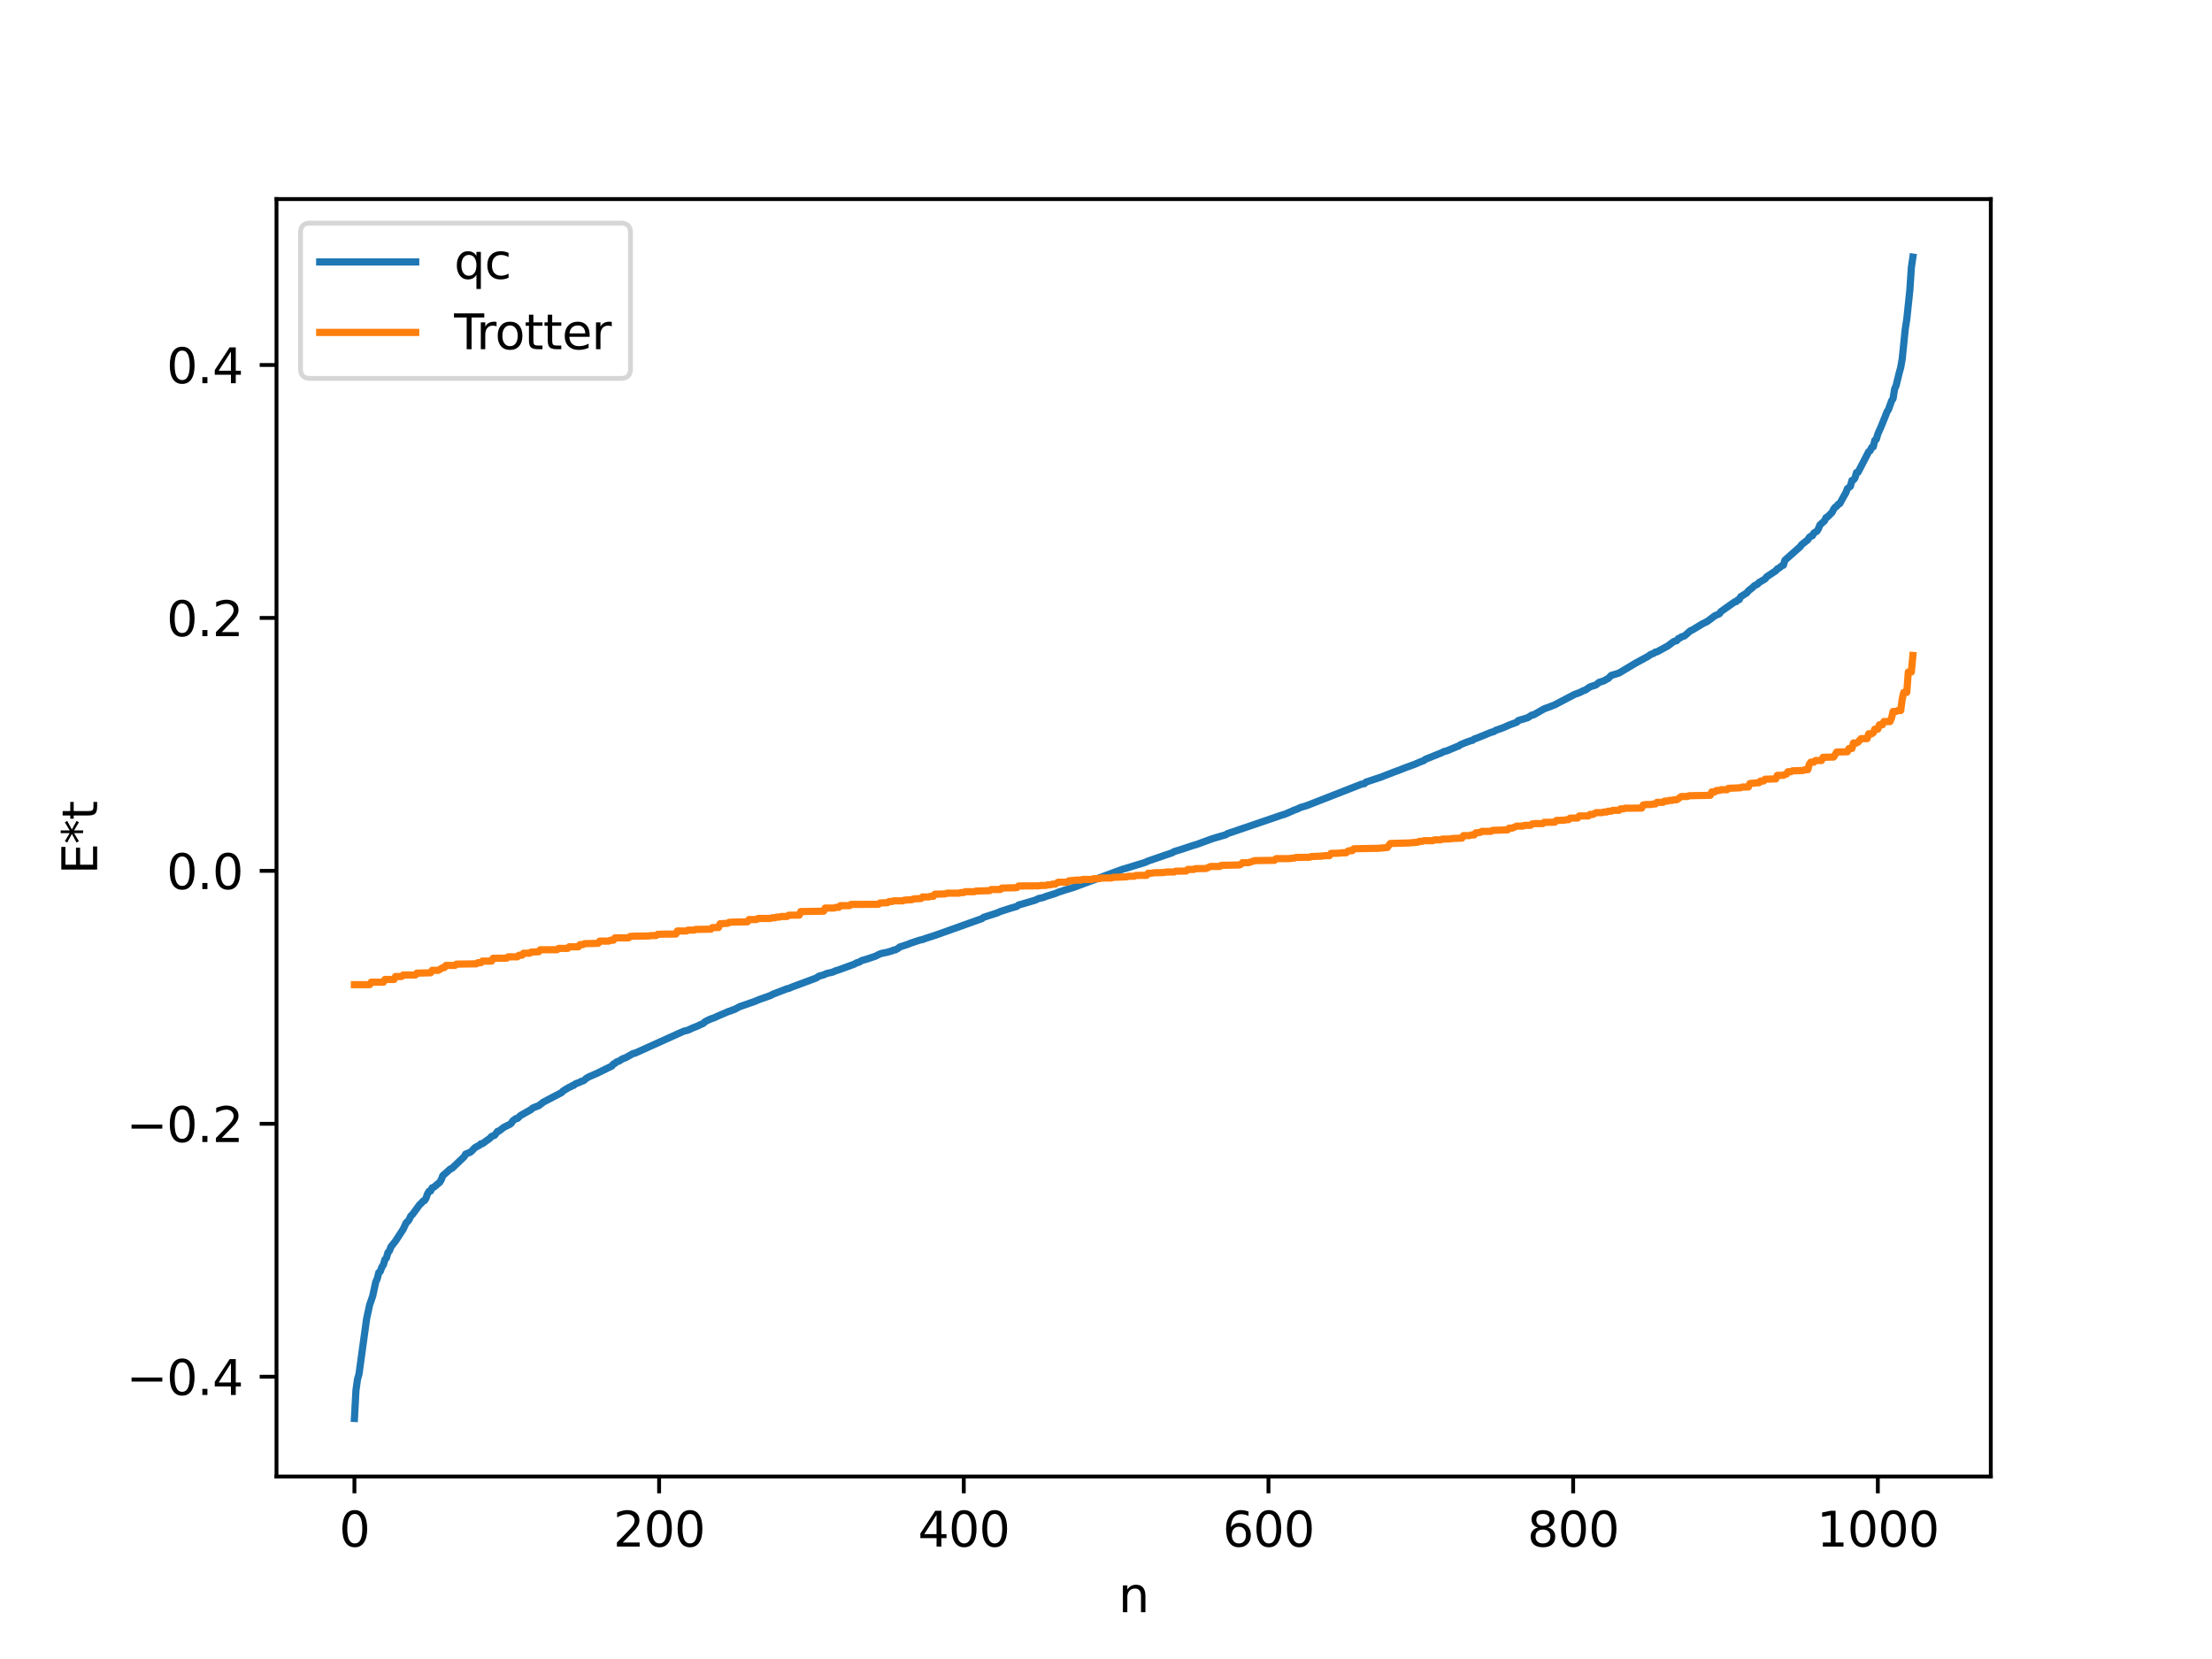 <?xml version="1.0" encoding="utf-8" standalone="no"?>
<!DOCTYPE svg PUBLIC "-//W3C//DTD SVG 1.1//EN"
  "http://www.w3.org/Graphics/SVG/1.1/DTD/svg11.dtd">
<svg xmlns:xlink="http://www.w3.org/1999/xlink" width="460.8pt" height="345.6pt" viewBox="0 0 460.8 345.6" xmlns="http://www.w3.org/2000/svg" version="1.1">
 <defs>
  <style type="text/css">*{stroke-linejoin: round; stroke-linecap: butt}</style>
 </defs>
 <g id="figure_1">
  <g id="patch_1">
   <path d="M 0 345.6 
L 460.8 345.6 
L 460.8 0 
L 0 0 
z
" style="fill: #ffffff"/>
  </g>
  <g id="axes_1">
   <g id="patch_2">
    <path d="M 57.6 307.584 
L 414.72 307.584 
L 414.72 41.472 
L 57.6 41.472 
z
" style="fill: #ffffff"/>
   </g>
   <g id="matplotlib.axis_1">
    <g id="xtick_1">
     <g id="line2d_1">
      <defs>
       <path id="m549b07418f" d="M 0 0 
L 0 3.5 
" style="stroke: #000000; stroke-width: 0.8"/>
      </defs>
      <g>
       <use xlink:href="#m549b07418f" x="73.833" y="307.584" style="stroke: #000000; stroke-width: 0.8"/>
      </g>
     </g>
     <g id="text_1">
      <!-- 0 -->
      <g transform="translate(70.651 322.182) scale(0.1 -0.1)">
       <defs>
        <path id="DejaVuSans-30" d="M 2034 4250 
Q 1547 4250 1301 3770 
Q 1056 3291 1056 2328 
Q 1056 1369 1301 889 
Q 1547 409 2034 409 
Q 2525 409 2770 889 
Q 3016 1369 3016 2328 
Q 3016 3291 2770 3770 
Q 2525 4250 2034 4250 
z
M 2034 4750 
Q 2819 4750 3233 4129 
Q 3647 3509 3647 2328 
Q 3647 1150 3233 529 
Q 2819 -91 2034 -91 
Q 1250 -91 836 529 
Q 422 1150 422 2328 
Q 422 3509 836 4129 
Q 1250 4750 2034 4750 
z
" transform="scale(0.016)"/>
       </defs>
       <use xlink:href="#DejaVuSans-30"/>
      </g>
     </g>
    </g>
    <g id="xtick_2">
     <g id="line2d_2">
      <g>
       <use xlink:href="#m549b07418f" x="137.304" y="307.584" style="stroke: #000000; stroke-width: 0.8"/>
      </g>
     </g>
     <g id="text_2">
      <!-- 200 -->
      <g transform="translate(127.76 322.182) scale(0.1 -0.1)">
       <defs>
        <path id="DejaVuSans-32" d="M 1228 531 
L 3431 531 
L 3431 0 
L 469 0 
L 469 531 
Q 828 903 1448 1529 
Q 2069 2156 2228 2338 
Q 2531 2678 2651 2914 
Q 2772 3150 2772 3378 
Q 2772 3750 2511 3984 
Q 2250 4219 1831 4219 
Q 1534 4219 1204 4116 
Q 875 4013 500 3803 
L 500 4441 
Q 881 4594 1212 4672 
Q 1544 4750 1819 4750 
Q 2544 4750 2975 4387 
Q 3406 4025 3406 3419 
Q 3406 3131 3298 2873 
Q 3191 2616 2906 2266 
Q 2828 2175 2409 1742 
Q 1991 1309 1228 531 
z
" transform="scale(0.016)"/>
       </defs>
       <use xlink:href="#DejaVuSans-32"/>
       <use xlink:href="#DejaVuSans-30" x="63.623"/>
       <use xlink:href="#DejaVuSans-30" x="127.246"/>
      </g>
     </g>
    </g>
    <g id="xtick_3">
     <g id="line2d_3">
      <g>
       <use xlink:href="#m549b07418f" x="200.775" y="307.584" style="stroke: #000000; stroke-width: 0.8"/>
      </g>
     </g>
     <g id="text_3">
      <!-- 400 -->
      <g transform="translate(191.231 322.182) scale(0.1 -0.1)">
       <defs>
        <path id="DejaVuSans-34" d="M 2419 4116 
L 825 1625 
L 2419 1625 
L 2419 4116 
z
M 2253 4666 
L 3047 4666 
L 3047 1625 
L 3713 1625 
L 3713 1100 
L 3047 1100 
L 3047 0 
L 2419 0 
L 2419 1100 
L 313 1100 
L 313 1709 
L 2253 4666 
z
" transform="scale(0.016)"/>
       </defs>
       <use xlink:href="#DejaVuSans-34"/>
       <use xlink:href="#DejaVuSans-30" x="63.623"/>
       <use xlink:href="#DejaVuSans-30" x="127.246"/>
      </g>
     </g>
    </g>
    <g id="xtick_4">
     <g id="line2d_4">
      <g>
       <use xlink:href="#m549b07418f" x="264.246" y="307.584" style="stroke: #000000; stroke-width: 0.8"/>
      </g>
     </g>
     <g id="text_4">
      <!-- 600 -->
      <g transform="translate(254.702 322.182) scale(0.1 -0.1)">
       <defs>
        <path id="DejaVuSans-36" d="M 2113 2584 
Q 1688 2584 1439 2293 
Q 1191 2003 1191 1497 
Q 1191 994 1439 701 
Q 1688 409 2113 409 
Q 2538 409 2786 701 
Q 3034 994 3034 1497 
Q 3034 2003 2786 2293 
Q 2538 2584 2113 2584 
z
M 3366 4563 
L 3366 3988 
Q 3128 4100 2886 4159 
Q 2644 4219 2406 4219 
Q 1781 4219 1451 3797 
Q 1122 3375 1075 2522 
Q 1259 2794 1537 2939 
Q 1816 3084 2150 3084 
Q 2853 3084 3261 2657 
Q 3669 2231 3669 1497 
Q 3669 778 3244 343 
Q 2819 -91 2113 -91 
Q 1303 -91 875 529 
Q 447 1150 447 2328 
Q 447 3434 972 4092 
Q 1497 4750 2381 4750 
Q 2619 4750 2861 4703 
Q 3103 4656 3366 4563 
z
" transform="scale(0.016)"/>
       </defs>
       <use xlink:href="#DejaVuSans-36"/>
       <use xlink:href="#DejaVuSans-30" x="63.623"/>
       <use xlink:href="#DejaVuSans-30" x="127.246"/>
      </g>
     </g>
    </g>
    <g id="xtick_5">
     <g id="line2d_5">
      <g>
       <use xlink:href="#m549b07418f" x="327.717" y="307.584" style="stroke: #000000; stroke-width: 0.8"/>
      </g>
     </g>
     <g id="text_5">
      <!-- 800 -->
      <g transform="translate(318.173 322.182) scale(0.1 -0.1)">
       <defs>
        <path id="DejaVuSans-38" d="M 2034 2216 
Q 1584 2216 1326 1975 
Q 1069 1734 1069 1313 
Q 1069 891 1326 650 
Q 1584 409 2034 409 
Q 2484 409 2743 651 
Q 3003 894 3003 1313 
Q 3003 1734 2745 1975 
Q 2488 2216 2034 2216 
z
M 1403 2484 
Q 997 2584 770 2862 
Q 544 3141 544 3541 
Q 544 4100 942 4425 
Q 1341 4750 2034 4750 
Q 2731 4750 3128 4425 
Q 3525 4100 3525 3541 
Q 3525 3141 3298 2862 
Q 3072 2584 2669 2484 
Q 3125 2378 3379 2068 
Q 3634 1759 3634 1313 
Q 3634 634 3220 271 
Q 2806 -91 2034 -91 
Q 1263 -91 848 271 
Q 434 634 434 1313 
Q 434 1759 690 2068 
Q 947 2378 1403 2484 
z
M 1172 3481 
Q 1172 3119 1398 2916 
Q 1625 2713 2034 2713 
Q 2441 2713 2670 2916 
Q 2900 3119 2900 3481 
Q 2900 3844 2670 4047 
Q 2441 4250 2034 4250 
Q 1625 4250 1398 4047 
Q 1172 3844 1172 3481 
z
" transform="scale(0.016)"/>
       </defs>
       <use xlink:href="#DejaVuSans-38"/>
       <use xlink:href="#DejaVuSans-30" x="63.623"/>
       <use xlink:href="#DejaVuSans-30" x="127.246"/>
      </g>
     </g>
    </g>
    <g id="xtick_6">
     <g id="line2d_6">
      <g>
       <use xlink:href="#m549b07418f" x="391.188" y="307.584" style="stroke: #000000; stroke-width: 0.8"/>
      </g>
     </g>
     <g id="text_6">
      <!-- 1000 -->
      <g transform="translate(378.463 322.182) scale(0.1 -0.1)">
       <defs>
        <path id="DejaVuSans-31" d="M 794 531 
L 1825 531 
L 1825 4091 
L 703 3866 
L 703 4441 
L 1819 4666 
L 2450 4666 
L 2450 531 
L 3481 531 
L 3481 0 
L 794 0 
L 794 531 
z
" transform="scale(0.016)"/>
       </defs>
       <use xlink:href="#DejaVuSans-31"/>
       <use xlink:href="#DejaVuSans-30" x="63.623"/>
       <use xlink:href="#DejaVuSans-30" x="127.246"/>
       <use xlink:href="#DejaVuSans-30" x="190.869"/>
      </g>
     </g>
    </g>
    <g id="text_7">
     <!-- n -->
     <g transform="translate(232.991 335.861) scale(0.1 -0.1)">
      <defs>
       <path id="DejaVuSans-6e" d="M 3513 2113 
L 3513 0 
L 2938 0 
L 2938 2094 
Q 2938 2591 2744 2837 
Q 2550 3084 2163 3084 
Q 1697 3084 1428 2787 
Q 1159 2491 1159 1978 
L 1159 0 
L 581 0 
L 581 3500 
L 1159 3500 
L 1159 2956 
Q 1366 3272 1645 3428 
Q 1925 3584 2291 3584 
Q 2894 3584 3203 3211 
Q 3513 2838 3513 2113 
z
" transform="scale(0.016)"/>
      </defs>
      <use xlink:href="#DejaVuSans-6e"/>
     </g>
    </g>
   </g>
   <g id="matplotlib.axis_2">
    <g id="ytick_1">
     <g id="line2d_7">
      <defs>
       <path id="m02fa012f91" d="M 0 0 
L -3.5 0 
" style="stroke: #000000; stroke-width: 0.8"/>
      </defs>
      <g>
       <use xlink:href="#m02fa012f91" x="57.6" y="286.795" style="stroke: #000000; stroke-width: 0.8"/>
      </g>
     </g>
     <g id="text_8">
      <!-- −0.4 -->
      <g transform="translate(26.317 290.594) scale(0.1 -0.1)">
       <defs>
        <path id="DejaVuSans-2212" d="M 678 2272 
L 4684 2272 
L 4684 1741 
L 678 1741 
L 678 2272 
z
" transform="scale(0.016)"/>
        <path id="DejaVuSans-2e" d="M 684 794 
L 1344 794 
L 1344 0 
L 684 0 
L 684 794 
z
" transform="scale(0.016)"/>
       </defs>
       <use xlink:href="#DejaVuSans-2212"/>
       <use xlink:href="#DejaVuSans-30" x="83.789"/>
       <use xlink:href="#DejaVuSans-2e" x="147.412"/>
       <use xlink:href="#DejaVuSans-34" x="179.199"/>
      </g>
     </g>
    </g>
    <g id="ytick_2">
     <g id="line2d_8">
      <g>
       <use xlink:href="#m02fa012f91" x="57.6" y="234.104" style="stroke: #000000; stroke-width: 0.8"/>
      </g>
     </g>
     <g id="text_9">
      <!-- −0.2 -->
      <g transform="translate(26.317 237.903) scale(0.1 -0.1)">
       <use xlink:href="#DejaVuSans-2212"/>
       <use xlink:href="#DejaVuSans-30" x="83.789"/>
       <use xlink:href="#DejaVuSans-2e" x="147.412"/>
       <use xlink:href="#DejaVuSans-32" x="179.199"/>
      </g>
     </g>
    </g>
    <g id="ytick_3">
     <g id="line2d_9">
      <g>
       <use xlink:href="#m02fa012f91" x="57.6" y="181.413" style="stroke: #000000; stroke-width: 0.8"/>
      </g>
     </g>
     <g id="text_10">
      <!-- 0.0 -->
      <g transform="translate(34.697 185.213) scale(0.1 -0.1)">
       <use xlink:href="#DejaVuSans-30"/>
       <use xlink:href="#DejaVuSans-2e" x="63.623"/>
       <use xlink:href="#DejaVuSans-30" x="95.41"/>
      </g>
     </g>
    </g>
    <g id="ytick_4">
     <g id="line2d_10">
      <g>
       <use xlink:href="#m02fa012f91" x="57.6" y="128.723" style="stroke: #000000; stroke-width: 0.8"/>
      </g>
     </g>
     <g id="text_11">
      <!-- 0.2 -->
      <g transform="translate(34.697 132.522) scale(0.1 -0.1)">
       <use xlink:href="#DejaVuSans-30"/>
       <use xlink:href="#DejaVuSans-2e" x="63.623"/>
       <use xlink:href="#DejaVuSans-32" x="95.41"/>
      </g>
     </g>
    </g>
    <g id="ytick_5">
     <g id="line2d_11">
      <g>
       <use xlink:href="#m02fa012f91" x="57.6" y="76.032" style="stroke: #000000; stroke-width: 0.8"/>
      </g>
     </g>
     <g id="text_12">
      <!-- 0.4 -->
      <g transform="translate(34.697 79.831) scale(0.1 -0.1)">
       <use xlink:href="#DejaVuSans-30"/>
       <use xlink:href="#DejaVuSans-2e" x="63.623"/>
       <use xlink:href="#DejaVuSans-34" x="95.41"/>
      </g>
     </g>
    </g>
    <g id="text_13">
     <!-- E*t -->
     <g transform="translate(20.238 182.148) rotate(-90) scale(0.1 -0.1)">
      <defs>
       <path id="DejaVuSans-45" d="M 628 4666 
L 3578 4666 
L 3578 4134 
L 1259 4134 
L 1259 2753 
L 3481 2753 
L 3481 2222 
L 1259 2222 
L 1259 531 
L 3634 531 
L 3634 0 
L 628 0 
L 628 4666 
z
" transform="scale(0.016)"/>
       <path id="DejaVuSans-2a" d="M 3009 3897 
L 1888 3291 
L 3009 2681 
L 2828 2375 
L 1778 3009 
L 1778 1831 
L 1422 1831 
L 1422 3009 
L 372 2375 
L 191 2681 
L 1313 3291 
L 191 3897 
L 372 4206 
L 1422 3572 
L 1422 4750 
L 1778 4750 
L 1778 3572 
L 2828 4206 
L 3009 3897 
z
" transform="scale(0.016)"/>
       <path id="DejaVuSans-74" d="M 1172 4494 
L 1172 3500 
L 2356 3500 
L 2356 3053 
L 1172 3053 
L 1172 1153 
Q 1172 725 1289 603 
Q 1406 481 1766 481 
L 2356 481 
L 2356 0 
L 1766 0 
Q 1100 0 847 248 
Q 594 497 594 1153 
L 594 3053 
L 172 3053 
L 172 3500 
L 594 3500 
L 594 4494 
L 1172 4494 
z
" transform="scale(0.016)"/>
      </defs>
      <use xlink:href="#DejaVuSans-45"/>
      <use xlink:href="#DejaVuSans-2a" x="63.184"/>
      <use xlink:href="#DejaVuSans-74" x="113.184"/>
     </g>
    </g>
   </g>
   <g id="line2d_12">
    <path d="M 73.833 295.488 
L 74.15 289.644 
L 74.467 287.374 
L 74.785 286.238 
L 76.372 274.725 
L 77.006 271.812 
L 77.641 269.981 
L 78.276 267.05 
L 78.593 266.36 
L 78.91 265.095 
L 79.228 264.844 
L 79.545 263.959 
L 79.862 263.492 
L 80.18 262.406 
L 80.497 262.063 
L 80.815 260.924 
L 81.132 260.571 
L 81.449 259.723 
L 82.401 258.522 
L 83.988 256.074 
L 84.623 254.712 
L 84.94 254.463 
L 85.258 254.014 
L 85.575 253.307 
L 85.892 253.036 
L 87.479 250.876 
L 87.796 250.632 
L 88.114 250.233 
L 88.431 250.108 
L 88.748 249.602 
L 89.066 248.69 
L 89.383 248.164 
L 89.7 248.113 
L 90.018 247.441 
L 90.335 247.35 
L 91.605 246.293 
L 91.922 245.763 
L 92.239 244.917 
L 93.826 243.51 
L 94.143 243.404 
L 96.365 241.283 
L 96.682 240.984 
L 97 240.418 
L 97.952 240.04 
L 98.269 239.782 
L 98.904 239.101 
L 99.539 238.739 
L 99.856 238.599 
L 100.173 238.273 
L 100.491 238.255 
L 102.077 237.11 
L 102.395 236.737 
L 103.029 236.511 
L 103.664 235.673 
L 103.981 235.602 
L 104.934 234.853 
L 106.203 234.225 
L 106.52 233.978 
L 106.838 233.488 
L 107.472 233.017 
L 107.79 232.995 
L 108.424 232.386 
L 110.646 231.134 
L 110.963 230.825 
L 111.915 230.445 
L 112.233 230.333 
L 113.185 229.597 
L 116.993 227.598 
L 117.31 227.265 
L 117.945 226.872 
L 118.58 226.496 
L 118.897 226.397 
L 119.215 226.15 
L 119.532 226.097 
L 119.849 225.788 
L 120.801 225.439 
L 121.119 225.242 
L 121.436 225.187 
L 121.753 225.002 
L 122.071 224.682 
L 122.705 224.316 
L 123.658 223.896 
L 124.292 223.63 
L 127.466 222.073 
L 127.783 221.654 
L 128.1 221.531 
L 128.418 221.237 
L 129.053 220.991 
L 129.687 220.568 
L 130.322 220.347 
L 131.909 219.454 
L 132.226 219.423 
L 142.381 214.838 
L 143.334 214.595 
L 144.286 214.145 
L 145.238 213.781 
L 145.872 213.468 
L 146.507 213.198 
L 146.824 212.877 
L 147.459 212.533 
L 148.094 212.252 
L 148.729 212.041 
L 149.681 211.603 
L 151.902 210.651 
L 152.22 210.598 
L 152.537 210.404 
L 152.854 210.36 
L 154.124 209.691 
L 156.98 208.706 
L 158.249 208.186 
L 158.884 207.961 
L 160.471 207.399 
L 161.105 207.071 
L 163.962 205.969 
L 164.279 205.924 
L 164.914 205.642 
L 169.991 203.755 
L 170.626 203.347 
L 171.578 203.086 
L 172.213 202.796 
L 173.482 202.503 
L 174.117 202.215 
L 174.752 202.03 
L 177.925 200.868 
L 178.56 200.531 
L 178.877 200.484 
L 179.512 200.102 
L 180.464 199.828 
L 181.099 199.625 
L 182.368 199.193 
L 183.32 198.72 
L 183.955 198.537 
L 184.59 198.431 
L 185.859 198.078 
L 186.177 197.905 
L 186.494 197.892 
L 187.129 197.533 
L 187.446 197.269 
L 189.033 196.752 
L 189.667 196.489 
L 191.572 195.854 
L 192.206 195.723 
L 192.841 195.476 
L 194.745 194.866 
L 195.38 194.642 
L 204.583 191.354 
L 204.9 191.095 
L 207.757 190.174 
L 208.391 189.882 
L 210.613 189.168 
L 211.248 188.988 
L 211.882 188.797 
L 212.2 188.519 
L 212.834 188.355 
L 215.691 187.512 
L 216.325 187.187 
L 217.277 186.987 
L 217.912 186.73 
L 219.816 186.141 
L 220.451 185.868 
L 221.72 185.453 
L 223.624 184.872 
L 233.78 181.104 
L 234.415 180.927 
L 238.54 179.656 
L 239.175 179.365 
L 244.253 177.624 
L 244.57 177.403 
L 246.157 176.92 
L 248.378 176.177 
L 249.33 175.897 
L 252.504 174.733 
L 253.139 174.54 
L 255.043 173.985 
L 255.36 173.904 
L 255.677 173.663 
L 256.947 173.243 
L 258.216 172.807 
L 266.785 169.878 
L 267.737 169.584 
L 269.641 168.755 
L 270.276 168.525 
L 270.91 168.212 
L 272.18 167.838 
L 283.605 163.363 
L 284.239 163.246 
L 284.557 162.925 
L 287.73 161.875 
L 288.365 161.615 
L 290.586 160.76 
L 291.856 160.289 
L 292.491 160.029 
L 294.712 159.216 
L 295.664 158.804 
L 296.616 158.44 
L 296.934 158.174 
L 300.424 156.773 
L 300.742 156.576 
L 301.377 156.427 
L 303.598 155.496 
L 303.915 155.387 
L 304.233 155.136 
L 305.502 154.614 
L 306.454 154.285 
L 306.772 154.227 
L 307.089 153.956 
L 307.724 153.74 
L 308.993 153.226 
L 310.58 152.569 
L 311.215 152.398 
L 311.532 152.165 
L 313.119 151.607 
L 314.388 151.039 
L 315.658 150.572 
L 315.975 150.447 
L 316.292 150.105 
L 318.196 149.532 
L 318.831 149.146 
L 319.148 148.942 
L 319.466 148.924 
L 321.687 147.656 
L 322.957 147.189 
L 323.909 146.82 
L 324.543 146.476 
L 328.034 144.645 
L 328.986 144.313 
L 329.939 143.84 
L 330.256 143.759 
L 331.208 143.096 
L 332.477 142.675 
L 333.112 142.145 
L 334.064 141.856 
L 334.699 141.498 
L 335.016 141.343 
L 335.651 140.703 
L 337.238 140.225 
L 340.729 138.137 
L 343.267 136.757 
L 343.902 136.32 
L 344.537 136.078 
L 344.854 135.834 
L 345.172 135.797 
L 346.758 134.936 
L 347.393 134.593 
L 348.662 133.644 
L 349.297 133.463 
L 349.615 133.03 
L 349.932 132.946 
L 350.249 132.674 
L 350.884 132.488 
L 351.519 131.945 
L 352.153 131.38 
L 352.471 131.27 
L 353.105 130.892 
L 354.692 129.929 
L 355.644 129.474 
L 357.231 128.281 
L 358.183 127.86 
L 358.5 127.402 
L 361.357 125.383 
L 361.674 125.335 
L 361.991 124.983 
L 362.309 124.917 
L 362.626 124.303 
L 363.896 123.506 
L 364.213 123.094 
L 365.165 122.333 
L 365.482 122.006 
L 366.117 121.704 
L 366.434 121.342 
L 367.704 120.61 
L 368.021 120.166 
L 369.925 118.91 
L 370.243 118.509 
L 370.56 118.373 
L 371.195 117.867 
L 371.512 117.744 
L 371.829 116.707 
L 375.003 113.895 
L 375.32 113.455 
L 375.955 112.947 
L 376.59 112.466 
L 376.907 111.938 
L 377.224 111.694 
L 377.542 111.62 
L 377.859 111.046 
L 378.494 110.661 
L 378.811 110.155 
L 379.129 109.348 
L 380.081 108.501 
L 380.398 107.826 
L 380.715 107.678 
L 381.667 106.718 
L 381.985 106.063 
L 382.302 105.665 
L 382.62 105.463 
L 382.937 105.047 
L 383.254 104.92 
L 384.206 103.197 
L 384.524 102.652 
L 384.841 101.806 
L 385.476 101.301 
L 385.793 100.079 
L 386.11 99.977 
L 386.428 99.55 
L 386.745 98.444 
L 387.062 98.386 
L 389.284 94.09 
L 389.601 93.872 
L 389.919 93.189 
L 390.236 93.08 
L 390.553 91.727 
L 390.871 91.514 
L 391.188 90.411 
L 391.823 88.98 
L 392.775 86.63 
L 393.092 85.801 
L 393.41 85.313 
L 394.044 83.514 
L 394.362 83.028 
L 394.679 81.038 
L 394.996 80.307 
L 395.631 77.701 
L 395.948 76.567 
L 396.266 74.747 
L 396.9 68.533 
L 397.218 66.495 
L 397.853 60.464 
L 398.17 55.742 
L 398.487 53.568 
L 398.487 53.568 
" clip-path="url(#pe99475aaad)" style="fill: none; stroke: #1f77b4; stroke-width: 1.5; stroke-linecap: square"/>
   </g>
   <g id="line2d_13">
    <path d="M 73.833 205.124 
L 77.006 205.124 
L 77.324 204.609 
L 79.862 204.609 
L 80.18 204.046 
L 82.084 204.046 
L 82.401 203.424 
L 83.671 203.424 
L 83.988 203.112 
L 86.527 203.112 
L 86.844 202.725 
L 89.7 202.648 
L 90.018 202.142 
L 91.287 202.142 
L 92.239 201.585 
L 92.557 201.585 
L 92.874 201.121 
L 94.778 201.121 
L 95.096 200.845 
L 99.221 200.78 
L 99.539 200.549 
L 100.173 200.549 
L 100.491 200.214 
L 102.395 200.214 
L 102.712 199.629 
L 105.568 199.601 
L 105.886 199.321 
L 107.79 199.321 
L 108.107 198.99 
L 108.742 198.99 
L 109.059 198.576 
L 110.329 198.576 
L 110.646 198.34 
L 112.233 198.262 
L 112.55 197.848 
L 116.041 197.843 
L 116.358 197.57 
L 118.262 197.57 
L 118.58 197.235 
L 120.484 197.235 
L 120.801 196.784 
L 121.436 196.784 
L 121.753 196.582 
L 124.61 196.511 
L 124.927 196.049 
L 126.831 196.049 
L 127.148 195.87 
L 127.783 195.87 
L 128.1 195.379 
L 130.957 195.368 
L 131.274 195.071 
L 132.226 195.018 
L 135.082 194.98 
L 135.717 194.897 
L 136.669 194.897 
L 136.986 194.647 
L 137.939 194.603 
L 140.16 194.586 
L 140.795 194.586 
L 141.112 193.936 
L 143.016 193.936 
L 143.334 193.756 
L 144.603 193.756 
L 144.92 193.614 
L 148.094 193.564 
L 148.411 193.226 
L 149.681 193.226 
L 149.998 192.44 
L 151.585 192.345 
L 151.902 192.13 
L 152.854 192.088 
L 155.71 192.03 
L 156.028 191.554 
L 157.615 191.552 
L 157.932 191.33 
L 160.471 191.33 
L 160.788 191.195 
L 161.423 191.195 
L 161.74 191.05 
L 162.375 191.05 
L 162.692 190.919 
L 163.962 190.919 
L 164.279 190.659 
L 165.866 190.637 
L 166.5 190.637 
L 166.818 189.89 
L 171.578 189.818 
L 171.896 189.16 
L 173.8 189.16 
L 174.117 189.019 
L 174.752 189.019 
L 175.069 188.664 
L 176.973 188.664 
L 177.291 188.404 
L 183.003 188.379 
L 183.32 188.107 
L 184.907 188.041 
L 185.224 187.799 
L 185.859 187.799 
L 186.177 187.66 
L 188.081 187.66 
L 188.398 187.513 
L 189.985 187.424 
L 190.302 187.259 
L 191.889 187.177 
L 192.206 186.85 
L 193.476 186.85 
L 193.793 186.724 
L 194.428 186.724 
L 194.745 186.279 
L 196.967 186.213 
L 197.284 186.061 
L 199.823 186.061 
L 200.14 185.935 
L 200.775 185.935 
L 201.092 185.753 
L 202.996 185.753 
L 203.314 185.623 
L 206.17 185.542 
L 206.487 185.299 
L 208.391 185.299 
L 208.709 185.001 
L 211.565 184.925 
L 211.882 184.879 
L 212.2 184.564 
L 216.325 184.537 
L 216.96 184.451 
L 217.912 184.451 
L 218.229 184.329 
L 218.864 184.329 
L 219.181 184.183 
L 219.816 184.183 
L 220.451 183.782 
L 222.355 183.782 
L 222.672 183.489 
L 223.624 183.412 
L 224.259 183.34 
L 225.211 183.34 
L 225.529 183.207 
L 227.433 183.207 
L 227.75 183.055 
L 229.02 183.055 
L 229.337 182.91 
L 231.558 182.899 
L 231.876 182.765 
L 234.732 182.663 
L 235.049 182.538 
L 236.319 182.538 
L 236.636 182.371 
L 238.54 182.349 
L 238.858 182.349 
L 239.175 181.919 
L 239.81 181.919 
L 240.444 181.805 
L 242.348 181.772 
L 242.983 181.656 
L 244.57 181.656 
L 244.887 181.487 
L 247.109 181.445 
L 247.426 181.119 
L 248.696 181.119 
L 249.013 180.956 
L 251.234 180.93 
L 252.186 180.504 
L 254.091 180.5 
L 254.408 180.272 
L 258.216 180.186 
L 258.534 180.019 
L 258.851 179.707 
L 260.12 179.707 
L 261.39 179.284 
L 265.515 179.22 
L 265.833 178.869 
L 268.689 178.86 
L 269.324 178.755 
L 269.641 178.755 
L 269.958 178.625 
L 272.815 178.586 
L 273.132 178.433 
L 275.353 178.349 
L 275.988 178.251 
L 276.94 178.251 
L 277.258 177.776 
L 278.844 177.741 
L 279.479 177.654 
L 280.431 177.654 
L 280.748 177.33 
L 281.066 177.211 
L 281.7 177.211 
L 282.018 176.811 
L 287.096 176.718 
L 289 176.551 
L 289.634 175.712 
L 293.443 175.606 
L 295.347 175.446 
L 295.664 175.261 
L 296.299 175.261 
L 296.616 175.126 
L 298.52 175.126 
L 298.838 174.956 
L 300.107 174.956 
L 300.424 174.804 
L 302.011 174.771 
L 302.646 174.667 
L 304.55 174.596 
L 304.867 174.074 
L 306.137 174.074 
L 306.454 173.94 
L 307.089 173.94 
L 307.406 173.507 
L 308.358 173.4 
L 308.676 173.192 
L 310.58 173.192 
L 310.897 172.985 
L 314.071 172.875 
L 314.388 172.51 
L 315.023 172.51 
L 315.975 172.094 
L 317.244 172.094 
L 317.562 171.934 
L 318.831 171.934 
L 319.148 171.648 
L 319.783 171.571 
L 321.37 171.571 
L 321.687 171.308 
L 323.909 171.281 
L 324.226 170.912 
L 325.813 170.862 
L 326.448 170.748 
L 326.765 170.748 
L 327.082 170.44 
L 328.669 170.398 
L 328.986 169.977 
L 330.891 169.977 
L 331.208 169.662 
L 331.843 169.662 
L 332.477 169.296 
L 333.747 169.296 
L 334.064 169.161 
L 334.699 169.161 
L 335.016 168.985 
L 335.651 168.985 
L 335.968 168.811 
L 337.238 168.811 
L 337.555 168.512 
L 338.19 168.512 
L 338.507 168.364 
L 341.998 168.341 
L 342.315 167.691 
L 342.95 167.598 
L 343.902 167.598 
L 344.537 167.48 
L 344.854 167.48 
L 345.172 167.141 
L 346.441 167.141 
L 346.758 166.881 
L 347.393 166.881 
L 347.71 166.736 
L 348.345 166.736 
L 348.662 166.61 
L 349.297 166.61 
L 350.249 165.93 
L 351.519 165.927 
L 351.836 165.768 
L 356.279 165.679 
L 356.596 164.964 
L 357.231 164.964 
L 357.548 164.672 
L 358.183 164.672 
L 358.5 164.514 
L 359.77 164.514 
L 360.087 164.215 
L 362.626 164.109 
L 362.943 163.95 
L 364.213 163.95 
L 364.53 163.226 
L 366.117 163.061 
L 366.434 163.061 
L 366.752 162.701 
L 367.386 162.701 
L 367.704 162.325 
L 369.925 162.258 
L 370.243 161.518 
L 371.512 161.518 
L 371.829 161.32 
L 372.147 161.259 
L 372.464 160.762 
L 373.099 160.762 
L 373.416 160.572 
L 375.638 160.511 
L 375.955 160.352 
L 376.59 160.352 
L 376.907 159.221 
L 377.224 158.769 
L 377.859 158.769 
L 378.177 158.43 
L 379.446 158.43 
L 379.763 157.764 
L 381.985 157.706 
L 382.62 156.658 
L 384.841 156.608 
L 385.158 155.931 
L 385.793 155.931 
L 386.11 154.778 
L 386.745 154.778 
L 387.062 154.597 
L 387.697 153.872 
L 388.967 153.872 
L 389.284 152.864 
L 389.919 152.864 
L 390.236 152.646 
L 390.553 151.897 
L 391.188 151.897 
L 391.505 150.985 
L 392.14 150.985 
L 392.458 150.313 
L 393.727 150.313 
L 394.044 149.571 
L 394.362 148.213 
L 394.996 148.213 
L 395.314 148.027 
L 395.948 148.027 
L 396.266 145.624 
L 396.583 144.245 
L 397.218 144.245 
L 397.535 139.992 
L 398.17 139.992 
L 398.487 136.542 
L 398.487 136.542 
" clip-path="url(#pe99475aaad)" style="fill: none; stroke: #ff7f0e; stroke-width: 1.5; stroke-linecap: square"/>
   </g>
   <g id="patch_3">
    <path d="M 57.6 307.584 
L 57.6 41.472 
" style="fill: none; stroke: #000000; stroke-width: 0.8; stroke-linejoin: miter; stroke-linecap: square"/>
   </g>
   <g id="patch_4">
    <path d="M 414.72 307.584 
L 414.72 41.472 
" style="fill: none; stroke: #000000; stroke-width: 0.8; stroke-linejoin: miter; stroke-linecap: square"/>
   </g>
   <g id="patch_5">
    <path d="M 57.6 307.584 
L 414.72 307.584 
" style="fill: none; stroke: #000000; stroke-width: 0.8; stroke-linejoin: miter; stroke-linecap: square"/>
   </g>
   <g id="patch_6">
    <path d="M 57.6 41.472 
L 414.72 41.472 
" style="fill: none; stroke: #000000; stroke-width: 0.8; stroke-linejoin: miter; stroke-linecap: square"/>
   </g>
   <g id="legend_1">
    <g id="patch_7">
     <path d="M 64.6 78.828 
L 129.342 78.828 
Q 131.342 78.828 131.342 76.828 
L 131.342 48.472 
Q 131.342 46.472 129.342 46.472 
L 64.6 46.472 
Q 62.6 46.472 62.6 48.472 
L 62.6 76.828 
Q 62.6 78.828 64.6 78.828 
z
" style="fill: #ffffff; opacity: 0.8; stroke: #cccccc; stroke-linejoin: miter"/>
    </g>
    <g id="line2d_14">
     <path d="M 66.6 54.57 
L 76.6 54.57 
L 86.6 54.57 
" style="fill: none; stroke: #1f77b4; stroke-width: 1.5; stroke-linecap: square"/>
    </g>
    <g id="text_14">
     <!-- qc -->
     <g transform="translate(94.6 58.07) scale(0.1 -0.1)">
      <defs>
       <path id="DejaVuSans-71" d="M 947 1747 
Q 947 1113 1208 752 
Q 1469 391 1925 391 
Q 2381 391 2643 752 
Q 2906 1113 2906 1747 
Q 2906 2381 2643 2742 
Q 2381 3103 1925 3103 
Q 1469 3103 1208 2742 
Q 947 2381 947 1747 
z
M 2906 525 
Q 2725 213 2448 61 
Q 2172 -91 1784 -91 
Q 1150 -91 751 415 
Q 353 922 353 1747 
Q 353 2572 751 3078 
Q 1150 3584 1784 3584 
Q 2172 3584 2448 3432 
Q 2725 3281 2906 2969 
L 2906 3500 
L 3481 3500 
L 3481 -1331 
L 2906 -1331 
L 2906 525 
z
" transform="scale(0.016)"/>
       <path id="DejaVuSans-63" d="M 3122 3366 
L 3122 2828 
Q 2878 2963 2633 3030 
Q 2388 3097 2138 3097 
Q 1578 3097 1268 2742 
Q 959 2388 959 1747 
Q 959 1106 1268 751 
Q 1578 397 2138 397 
Q 2388 397 2633 464 
Q 2878 531 3122 666 
L 3122 134 
Q 2881 22 2623 -34 
Q 2366 -91 2075 -91 
Q 1284 -91 818 406 
Q 353 903 353 1747 
Q 353 2603 823 3093 
Q 1294 3584 2113 3584 
Q 2378 3584 2631 3529 
Q 2884 3475 3122 3366 
z
" transform="scale(0.016)"/>
      </defs>
      <use xlink:href="#DejaVuSans-71"/>
      <use xlink:href="#DejaVuSans-63" x="63.477"/>
     </g>
    </g>
    <g id="line2d_15">
     <path d="M 66.6 69.249 
L 76.6 69.249 
L 86.6 69.249 
" style="fill: none; stroke: #ff7f0e; stroke-width: 1.5; stroke-linecap: square"/>
    </g>
    <g id="text_15">
     <!-- Trotter -->
     <g transform="translate(94.6 72.749) scale(0.1 -0.1)">
      <defs>
       <path id="DejaVuSans-54" d="M -19 4666 
L 3928 4666 
L 3928 4134 
L 2272 4134 
L 2272 0 
L 1638 0 
L 1638 4134 
L -19 4134 
L -19 4666 
z
" transform="scale(0.016)"/>
       <path id="DejaVuSans-72" d="M 2631 2963 
Q 2534 3019 2420 3045 
Q 2306 3072 2169 3072 
Q 1681 3072 1420 2755 
Q 1159 2438 1159 1844 
L 1159 0 
L 581 0 
L 581 3500 
L 1159 3500 
L 1159 2956 
Q 1341 3275 1631 3429 
Q 1922 3584 2338 3584 
Q 2397 3584 2469 3576 
Q 2541 3569 2628 3553 
L 2631 2963 
z
" transform="scale(0.016)"/>
       <path id="DejaVuSans-6f" d="M 1959 3097 
Q 1497 3097 1228 2736 
Q 959 2375 959 1747 
Q 959 1119 1226 758 
Q 1494 397 1959 397 
Q 2419 397 2687 759 
Q 2956 1122 2956 1747 
Q 2956 2369 2687 2733 
Q 2419 3097 1959 3097 
z
M 1959 3584 
Q 2709 3584 3137 3096 
Q 3566 2609 3566 1747 
Q 3566 888 3137 398 
Q 2709 -91 1959 -91 
Q 1206 -91 779 398 
Q 353 888 353 1747 
Q 353 2609 779 3096 
Q 1206 3584 1959 3584 
z
" transform="scale(0.016)"/>
       <path id="DejaVuSans-65" d="M 3597 1894 
L 3597 1613 
L 953 1613 
Q 991 1019 1311 708 
Q 1631 397 2203 397 
Q 2534 397 2845 478 
Q 3156 559 3463 722 
L 3463 178 
Q 3153 47 2828 -22 
Q 2503 -91 2169 -91 
Q 1331 -91 842 396 
Q 353 884 353 1716 
Q 353 2575 817 3079 
Q 1281 3584 2069 3584 
Q 2775 3584 3186 3129 
Q 3597 2675 3597 1894 
z
M 3022 2063 
Q 3016 2534 2758 2815 
Q 2500 3097 2075 3097 
Q 1594 3097 1305 2825 
Q 1016 2553 972 2059 
L 3022 2063 
z
" transform="scale(0.016)"/>
      </defs>
      <use xlink:href="#DejaVuSans-54"/>
      <use xlink:href="#DejaVuSans-72" x="46.334"/>
      <use xlink:href="#DejaVuSans-6f" x="85.197"/>
      <use xlink:href="#DejaVuSans-74" x="146.379"/>
      <use xlink:href="#DejaVuSans-74" x="185.588"/>
      <use xlink:href="#DejaVuSans-65" x="224.797"/>
      <use xlink:href="#DejaVuSans-72" x="286.32"/>
     </g>
    </g>
   </g>
  </g>
 </g>
 <defs>
  <clipPath id="pe99475aaad">
   <rect x="57.6" y="41.472" width="357.12" height="266.112"/>
  </clipPath>
 </defs>
</svg>
